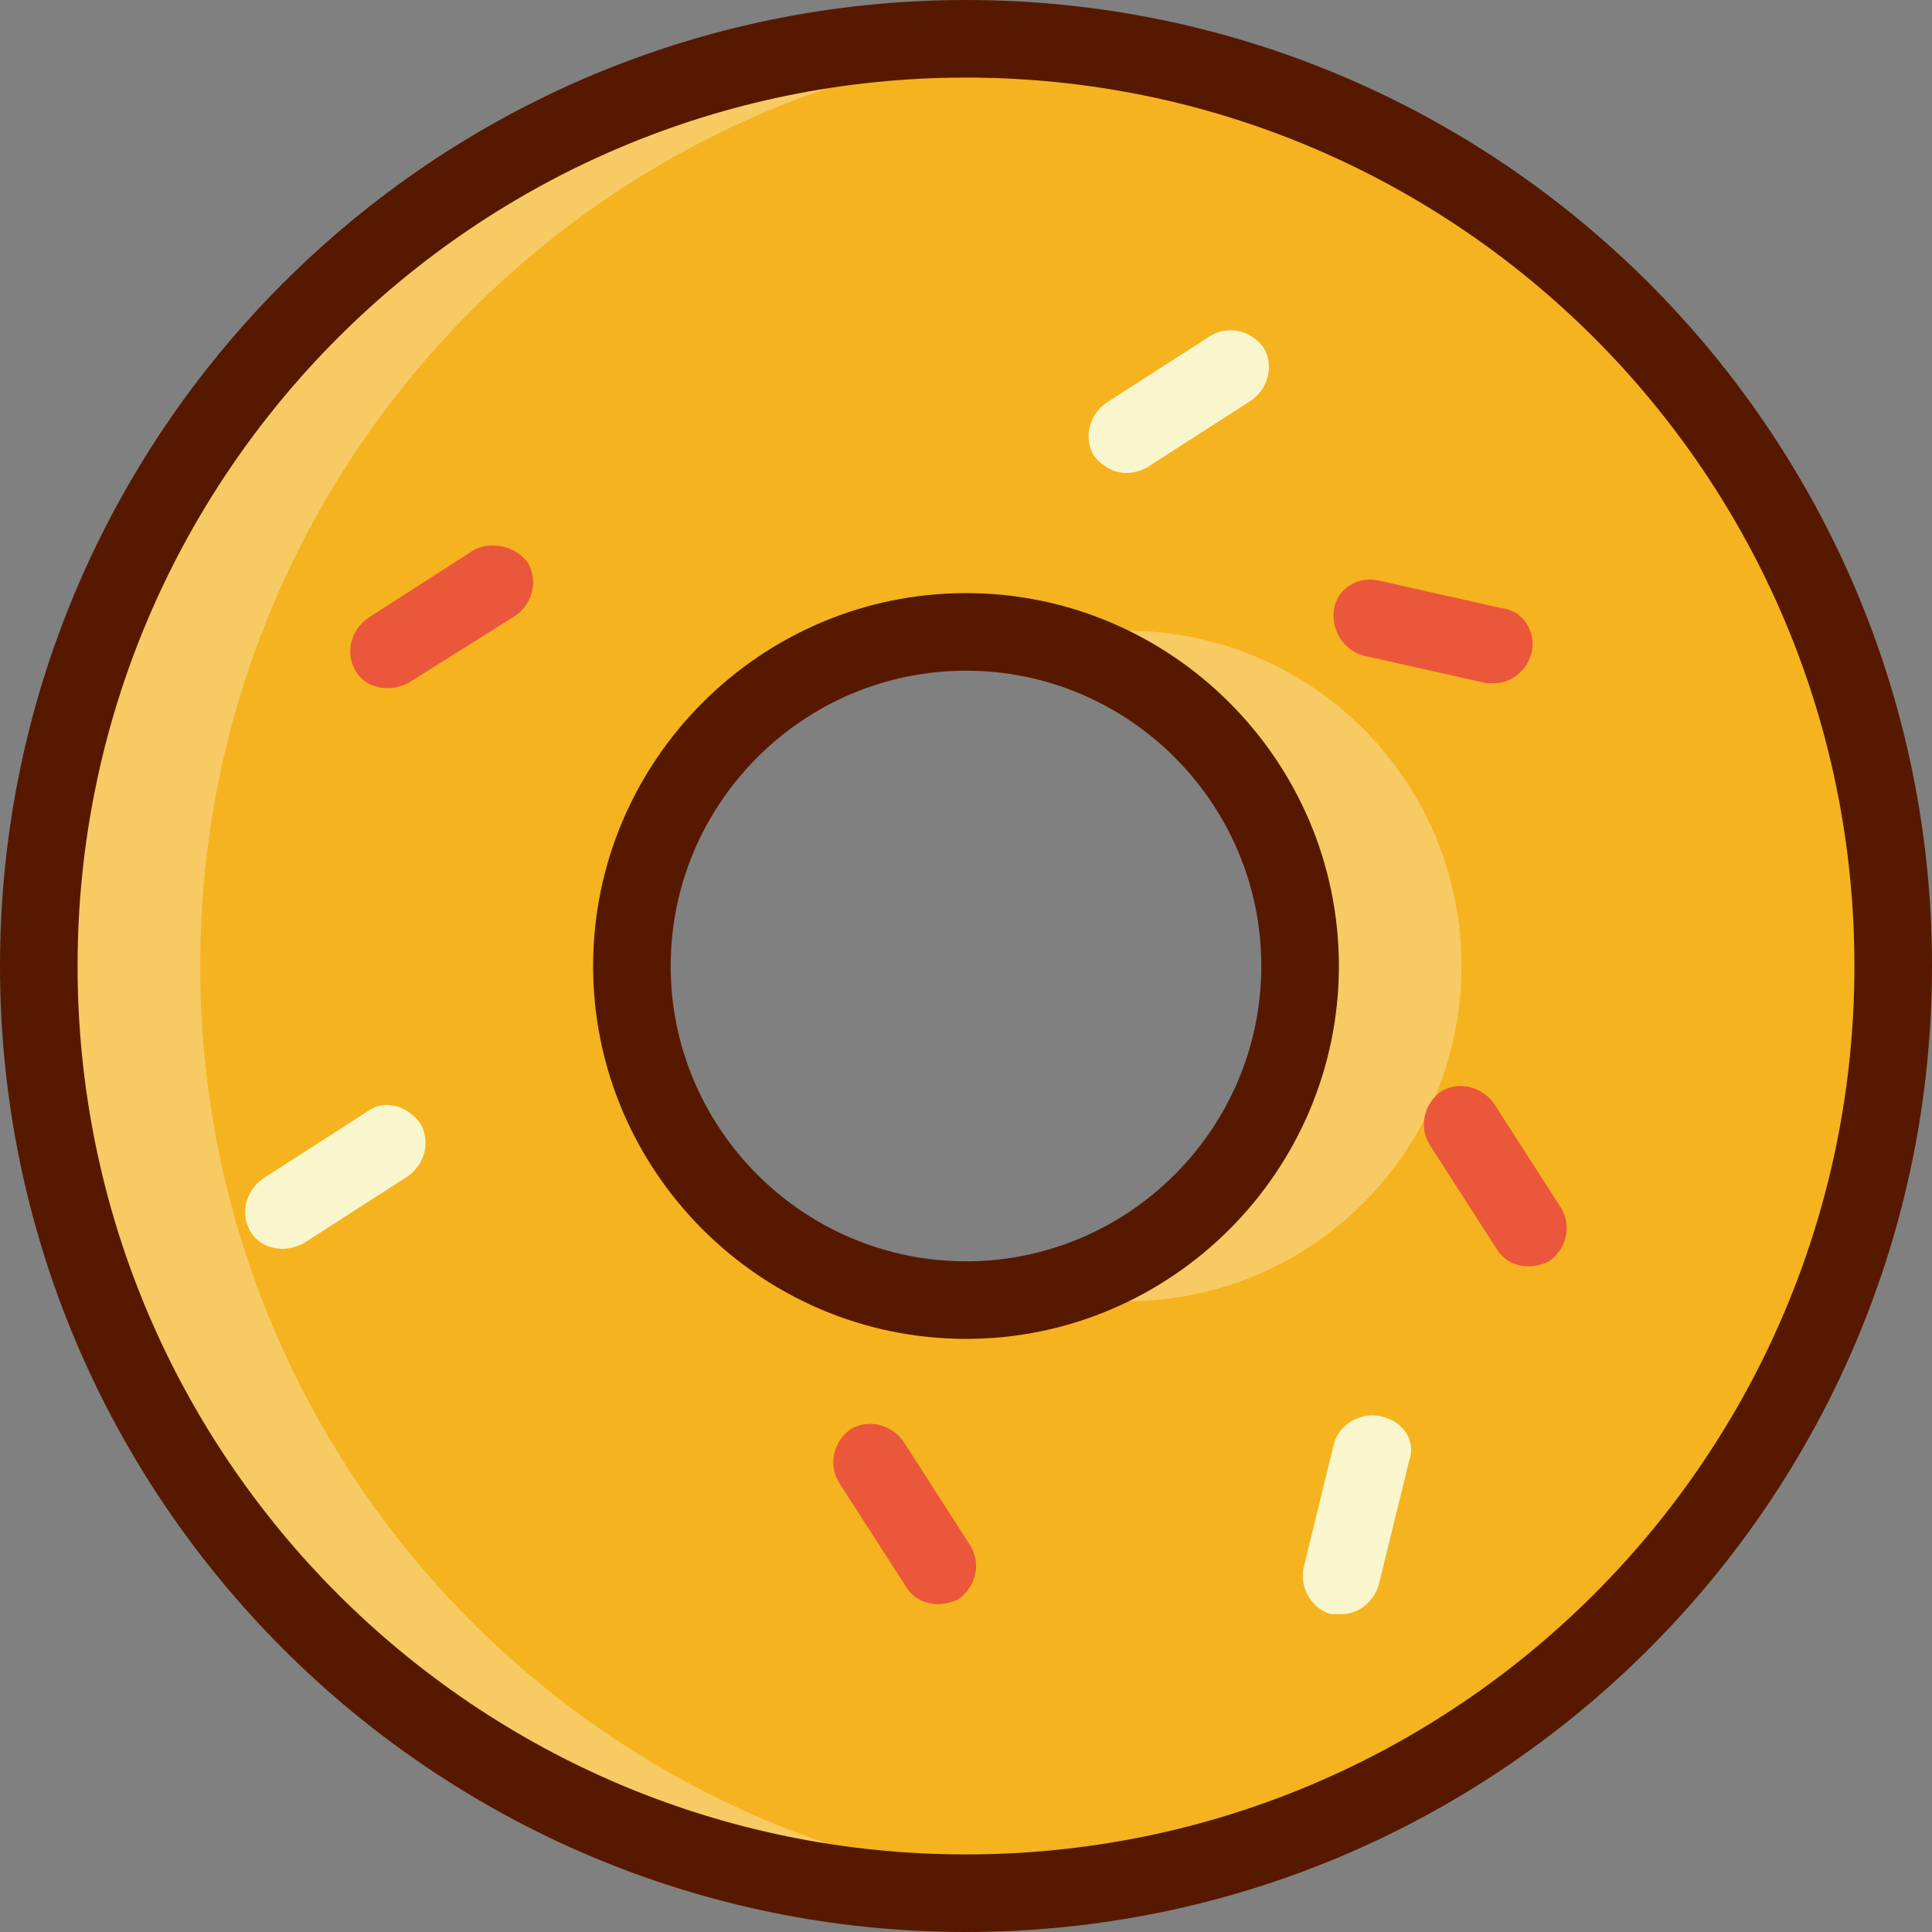 <?xml version="1.0" encoding="iso-8859-1"?>
<!-- Generator: Adobe Illustrator 19.0.0, SVG Export Plug-In . SVG Version: 6.00 Build 0)  -->
<svg version="1.1" id="Capa_1" xmlns="http://www.w3.org/2000/svg" xmlns:xlink="http://www.w3.org/1999/xlink" x="0px" y="0px"
	 viewBox="0 0 308.8 308.8" style="enable-background:new 0 0 308.8 308.8;" xml:space="preserve">
<rect x="0" y="0" width="308.8" height="308.8" fill="#808080" stroke="none"/>
<path style="fill:#F5B31F;" d="M154.4,6.4c-82,0-148,66.4-148,148c0,82,66.4,148,148,148s148-66.4,148-148
	C302.4,72.4,236.4,6.4,154.4,6.4z M154.4,208c-29.6,0-53.6-24-53.6-53.6s24-53.6,53.6-53.6s53.6,24,53.6,53.6S184,208,154.4,208z"/>
<g>
	<path style="fill:#F7CA63;" d="M167.2,206.4c4,1.2,8.4,1.6,12.8,1.6c29.6,0,53.6-24,53.6-53.6s-24-53.6-53.6-53.6
		c-4.4,0-8.8,0.8-12.8,1.6c23.2,5.6,40.8,26.8,40.8,52C208,179.6,190.4,200.4,167.2,206.4z"/>
	<path style="fill:#F7CA63;" d="M32,154.4C32,76.8,91.6,13.2,167.2,6.8c-4-0.4-8.4-0.4-12.8-0.4c-82,0-148,66.4-148,148
		c0,82,66.4,148,148,148c4.4,0,8.8-0.4,12.8-0.4C91.6,295.6,32,232,32,154.4z"/>
</g>
<g>
	<path style="fill:#561900;" d="M154.4,0C69.2,0,0,69.2,0,154.4s69.2,154.4,154.4,154.4s154.4-69.2,154.4-154.4S239.6,0,154.4,0z
		 M154.4,296.4c-78.4,0-142-63.6-142-142s63.6-142,142-142s142,63.6,142,142S232.8,296.4,154.4,296.4z"/>
	<path style="fill:#561900;" d="M154.4,94.8c-32.8,0-59.6,26.8-59.6,59.6s26.8,59.6,59.6,59.6s59.6-26.8,59.6-59.6
		S187.2,94.8,154.4,94.8z M154.4,201.6c-26,0-47.2-21.2-47.2-47.2s21.2-47.2,47.2-47.2s47.2,21.2,47.2,47.2S180.4,201.6,154.4,201.6
		z"/>
</g>
<path style="fill:#F5B31F;" d="M118.4,64c1.2,2,3.2,2.8,5.2,2.8c1.2,0,2.4-0.4,3.2-0.8c2.8-2,3.6-5.6,2-8.4L118,40.8
	c-2-2.8-5.6-3.6-8.4-2c-2.8,2-3.6,5.6-2,8.4L118.4,64z"/>
<path style="fill:#EB573B;" d="M75.6,88L58.8,98.8c-2.8,2-3.6,5.6-2,8.4c1.2,2,3.2,2.8,5.2,2.8c1.2,0,2.4-0.4,3.2-0.8l17.2-10.8
	c2.8-2,3.6-5.6,2-8.4C82.4,87.2,78.4,86.4,75.6,88z"/>
<g>
	<path style="fill:#F9F6CD;" d="M180,75.6c1.2,0,2.4-0.4,3.2-0.8L200,64c2.8-2,3.6-5.6,2-8.4c-2-2.8-5.6-3.6-8.4-2l-16.8,10.8
		c-2.8,2-3.6,5.6-2,8.4C176,74.4,178,75.6,180,75.6z"/>
	<path style="fill:#F9F6CD;" d="M58.8,177.6L42,188.4c-2.8,2-3.6,5.6-2,8.4c1.2,2,3.2,2.8,5.2,2.8c1.2,0,2.4-0.4,3.2-0.8L65.2,188
		c2.8-2,3.6-5.6,2-8.4C65.2,176.8,61.6,175.6,58.8,177.6z"/>
</g>
<path style="fill:#EB573B;" d="M218,104.8l19.6,4.4c0.4,0,0.8,0,1.2,0c2.8,0,5.2-2,6-4.8c0.8-3.2-1.2-6.8-4.8-7.2l-19.6-4.4
	c-3.2-0.8-6.8,1.2-7.2,4.8C212.8,100.8,214.8,104,218,104.8z"/>
<path style="fill:#F9F6CD;" d="M220.8,226.4c-3.2-0.8-6.8,1.2-7.6,4.4l-4.8,19.6c-0.8,3.2,1.2,6.8,4.4,7.6c0.4,0,1.2,0,1.6,0
	c2.8,0,5.2-2,6-4.8l4.8-19.6C226.4,230.4,224.4,227.2,220.8,226.4z"/>
<g>
	<path style="fill:#EB573B;" d="M144.4,230.4c-2-2.8-5.6-3.6-8.4-2c-2.8,2-3.6,5.6-2,8.4l10.8,16.8c1.2,2,3.2,2.8,5.2,2.8
		c1.2,0,2.4-0.4,3.2-0.8c2.8-2,3.6-5.6,2-8.4L144.4,230.4z"/>
	<path style="fill:#EB573B;" d="M238.8,176.4c-2-2.8-5.6-3.6-8.4-2c-2.8,2-3.6,5.6-2,8.4l10.8,16.8c1.2,2,3.2,2.8,5.2,2.8
		c1.2,0,2.4-0.4,3.2-0.8c2.8-2,3.6-5.6,2-8.4L238.8,176.4z"/>
</g>
<g>
</g>
<g>
</g>
<g>
</g>
<g>
</g>
<g>
</g>
<g>
</g>
<g>
</g>
<g>
</g>
<g>
</g>
<g>
</g>
<g>
</g>
<g>
</g>
<g>
</g>
<g>
</g>
<g>
</g>
</svg>
